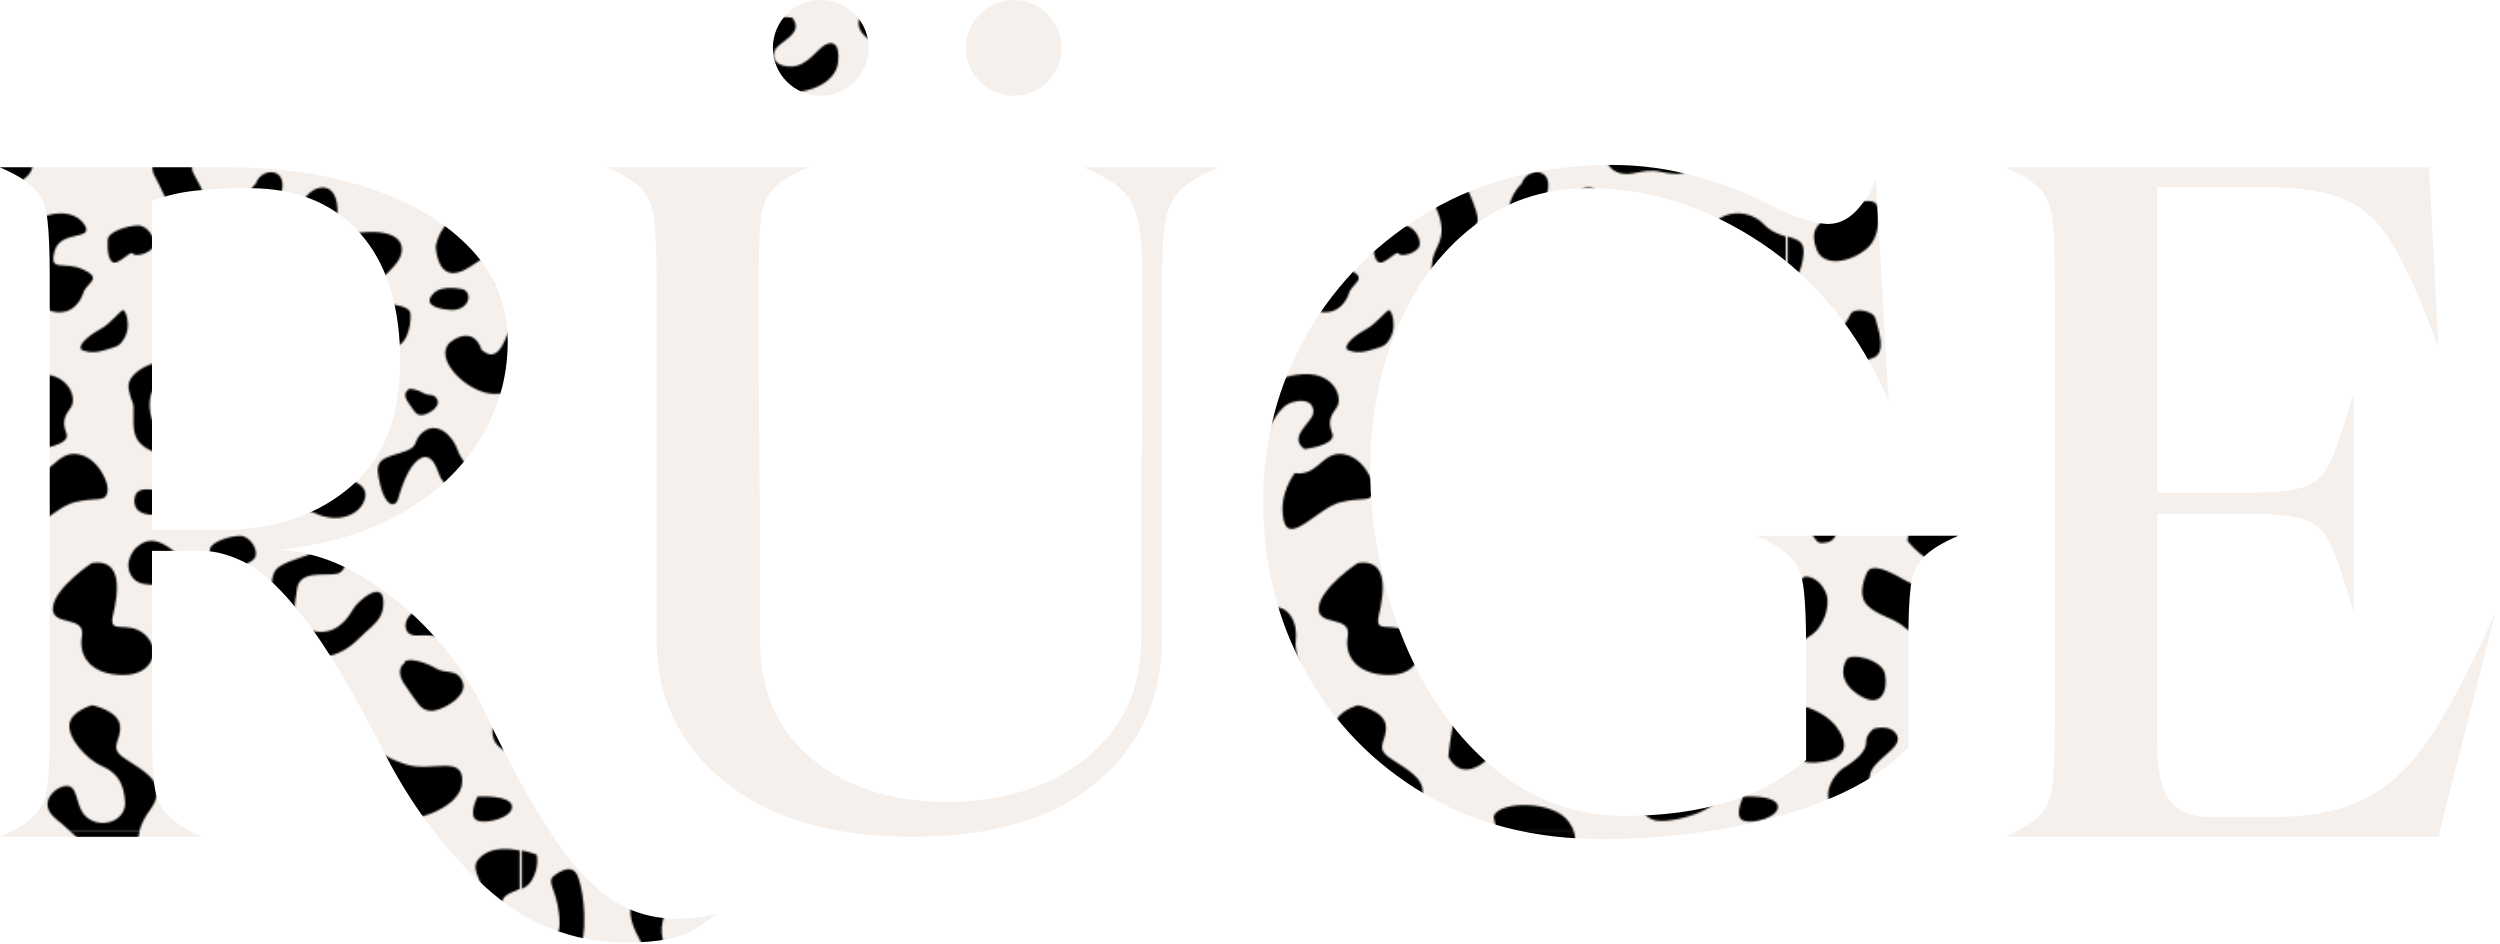 <?xml version="1.0" encoding="UTF-8" standalone="no"?>
<!-- Created with Inkscape (http://www.inkscape.org/) -->

<svg
   width="388.407mm"
   height="146.699mm"
   viewBox="0 0 388.407 146.699"
   version="1.1"
   id="svg1"
   xml:space="preserve"
   inkscape:version="1.3.2 (091e20e, 2023-11-25, custom)"
   sodipodi:docname="logo_bw.svg"
   xmlns:inkscape="http://www.inkscape.org/namespaces/inkscape"
   xmlns:sodipodi="http://sodipodi.sourceforge.net/DTD/sodipodi-0.dtd"
   xmlns:xlink="http://www.w3.org/1999/xlink"
   xmlns="http://www.w3.org/2000/svg"
   xmlns:svg="http://www.w3.org/2000/svg"><sodipodi:namedview
     id="namedview1"
     pagecolor="#ffffff"
     bordercolor="#000000"
     borderopacity="0.25"
     inkscape:showpageshadow="2"
     inkscape:pageopacity="0.0"
     inkscape:pagecheckerboard="0"
     inkscape:deskcolor="#d1d1d1"
     inkscape:document-units="mm"
     inkscape:zoom="0.72782688"
     inkscape:cx="794.14489"
     inkscape:cy="215.02366"
     inkscape:window-width="1920"
     inkscape:window-height="1094"
     inkscape:window-x="-11"
     inkscape:window-y="-11"
     inkscape:window-maximized="1"
     inkscape:current-layer="layer1" /><defs
     id="defs1"><pattern
       inkscape:collect="always"
       xlink:href="#pattern1"
       preserveAspectRatio="xMidYMid"
       id="pattern2"
       patternTransform="translate(305.103,-2.708)"
       x="0"
       y="0" /><clipPath
       id="17e723c63c"><path
         d="m 506.918,5.613 h 53.133 V 58.75 h -53.133 z m 0,0"
         id="path1" /></clipPath><clipPath
       id="3121b40be9"><path
         d="m 533.484,5.613 c -14.672,0 -26.566,11.895 -26.566,26.566 0,14.676 11.895,26.57 26.566,26.57 14.672,0 26.566,-11.895 26.566,-26.57 0,-14.672 -11.895,-26.566 -26.566,-26.566 z m 0,0"
         id="path2" /></clipPath><clipPath
       id="1805b582c5"><path
         d="m 614,5.613 h 53.137 V 58.75 H 614 Z m 0,0"
         id="path3" /></clipPath><clipPath
       id="c0a6f351fe"><path
         d="M 640.57,5.613 C 625.898,5.613 614,17.508 614,32.18 614,46.855 625.898,58.75 640.57,58.75 c 14.672,0 26.566,-11.895 26.566,-26.57 0,-14.672 -11.895,-26.566 -26.566,-26.566 z m 0,0"
         id="path4" /></clipPath><pattern
       patternUnits="userSpaceOnUse"
       width="651.1"
       height="650.914"
       patternTransform="translate(305.103,-2.708)"
       preserveAspectRatio="xMidYMid"
       id="pattern1"
       style="fill:#ff1eff"
       inkscape:label="pattern1"><g
         id="g1"
         transform="translate(-650.6,-124.9)"
         style="fill-opacity:1"><g
           id="Layer_1_1_"
           style="fill:#000000;fill-opacity:1">
</g><g
           id="g135"
           style="fill:#000000;fill-opacity:1">
	<path
   class="st0"
   d="m 1016.8,200.6 c 0,0 0,12.4 -6.2,13.9 -6.2,1.5 -20.9,-2.3 -22.4,8.5 -1.5,10.8 -3.9,20.1 8.5,23.2 12.4,3.1 19.3,-6.2 22.4,-11.6 3.1,-5.4 16.2,-16.2 17,-5.4 0.8,10.8 -6.2,13.9 -13.1,20.9 -7,7 -15.4,11.6 -23.9,10 -8.5,-1.5 -22.4,-0.8 -23.9,-19.3 -1.5,-18.5 -2.3,-26.3 3.1,-30.1 5.4,-3.8 17,-6.2 24.7,-10 7.7,-3.8 13.8,-0.1 13.8,-0.1 z"
   id="path1-9"
   style="fill:#000000;fill-opacity:1" />
	<path
   class="st0"
   d="m 1206.5,618.7 c 0,0 0,12.4 -6.2,13.9 -6.2,1.5 -20.9,-2.3 -22.4,8.5 -1.5,10.8 -3.9,20.1 8.5,23.2 12.4,3.1 19.3,-6.2 22.4,-11.6 3.1,-5.4 16.2,-16.2 17,-5.4 0.8,10.8 -6.2,13.9 -13.1,20.9 -6.9,7 -15.4,11.6 -23.9,10 -8.5,-1.5 -22.4,-0.8 -23.9,-19.3 -1.5,-18.5 -2.3,-26.3 3.1,-30.1 5.4,-3.9 17,-6.2 24.7,-10 7.7,-3.8 13.8,-0.1 13.8,-0.1 z"
   id="path2-9"
   style="fill:#000000;fill-opacity:1" />
	<path
   class="st0"
   d="m 1055.4,264.7 c 0,0 1.5,7 -7,14.7 -8.5,7.7 -9.2,12.4 -12.3,19.3 -3.1,7 -10.9,11.6 -8.6,20.1 2.3,8.5 16.2,12.4 23.2,9.3 7,-3.1 13.1,-10.8 13.1,-20.9 0,-10 -1.5,-11.6 -1.5,-20.9 0,-9.3 7.7,-4.6 8.5,6.2 0.8,10.8 7,14.7 7,21.6 0,7 -8.5,14.7 -16.2,17.8 -7.7,3.1 -18.5,10.8 -27.8,10.8 -9.3,0 -25.5,-7.7 -24.7,-19.3 0.8,-11.6 5.4,-10.8 7,-22.4 1.5,-11.6 2.3,-10 13.9,-18.5 11.6,-8.5 9.3,-21 20.1,-22.1 10.7,-1.1 5.3,4.3 5.3,4.3 z"
   id="path3-4"
   style="fill:#000000;fill-opacity:1" />
	<path
   class="st0"
   d="m 919.2,580 c 0,0 6.2,-3.6 16.1,2.2 9.9,5.8 14.5,5 22.1,5.9 7.6,0.9 14.3,6.9 21.7,2.1 7.4,-4.8 6.9,-19.2 1.9,-24.9 -5,-5.7 -14.3,-9.3 -23.8,-6.3 -9.5,3 -10.6,5 -19.4,7.7 -8.8,2.7 -6.7,-6 3.3,-10 10.1,-4 11.9,-11 18.5,-13.1 6.6,-2.1 16.6,3.7 21.8,10.1 5.2,6.4 15.9,14.4 18.7,23.3 2.8,8.9 0.3,26.6 -11,29.4 -11.3,2.7 -11.9,-1.9 -23.5,0.1 -11.6,2 -10.3,0.8 -21.9,-7.7 -11.6,-8.5 -22.8,-2.5 -27.1,-12.5 -4.2,-9.8 2.6,-6.3 2.6,-6.3 z"
   id="path4-5"
   style="fill:#000000;fill-opacity:1" />
	<path
   class="st0"
   d="m 940.3,269.3 c 0,0 3.1,5.4 13.1,7 10,1.5 10.8,-4.6 11.6,5.4 0.8,10 -7,23.2 2.3,25.5 9.3,2.3 21.6,-14.7 15.4,-23.2 -6.2,-8.5 -12.4,-7.7 -17,-14.7 -4.5,-6.9 -23,-12.3 -25.4,0 z"
   id="path5-3"
   style="fill:#000000;fill-opacity:1" />
	<path
   class="st0"
   d="m 929.5,306.4 c 0,0 3.1,21.6 8.5,24.7 5.4,3.1 35.5,-0.8 32.4,-13.9 -3.1,-13.1 -18.5,-17 -27,-17 -8.5,0 -13.9,6.2 -13.9,6.2 z"
   id="path6-0"
   style="fill:#000000;fill-opacity:1" />
	<path
   class="st0"
   d="m 972,348.1 c 0,0 -12.4,13.9 -6.2,23.2 6.2,9.3 32.9,14.7 39.2,7 6.3,-7.7 12.5,-13.1 6.3,-19.3 -6.1,-6.2 -38.5,-16.3 -39.3,-10.9 z"
   id="path7"
   style="fill:#000000;fill-opacity:1" />
	<path
   class="st0"
   d="m 922.6,260.4 c 0,0 -5.4,5.9 -2.3,17.5 3.1,11.6 -10,12.4 -15.4,12.4 -5.4,0 -10.8,-3.9 -8.5,-17.8 2.2,-14 24.6,-22.7 26.2,-12.1 z"
   id="path8-7"
   style="fill:#000000;fill-opacity:1" />
	<path
   class="st0"
   d="m 863.1,245.4 c 0,0 -8.5,11.5 -16.2,16.6 -7.7,5.1 -16.2,6.2 -16.2,-8.3 0,-14.5 -6.2,-6.7 -7,-18.3 -0.8,-11.6 8.5,-10.8 13.9,-18.5 5.4,-7.7 10.8,8.5 17,13.9 6.2,5.4 11.6,3.9 11.6,-8.5 0,-12.4 -9.3,-13.9 -17,-20.1 -7.7,-6.2 -22.4,-14.7 -28.6,-10.8 -6.2,3.9 -7.7,30.1 -12.4,40.9 -4.6,10.8 4.6,18.5 4.6,29.7 0,11.2 7,22.1 17.8,19 10.8,-3.1 4.6,-9 20.9,-8 16.2,1 18.5,-0.5 20.1,-15.2 1.6,-14.7 -4.7,-17.1 -8.5,-12.4 z"
   id="path9"
   style="fill:#000000;fill-opacity:1" />
	<path
   class="st0"
   d="m 1234,591.2 c 0,0 3.1,-11.6 7.5,-17.8 4.4,-6.2 10.5,-9.3 14.6,2.4 4.2,11.7 6.6,3.8 10.5,13 3.9,9.2 -3.3,11.1 -5.2,18.8 -1.9,7.7 -10.6,-4 -16.8,-6.8 -6.2,-2.8 -9.9,0 -6.3,10 3.5,10 11,8.8 18.6,11.8 7.6,3 21.1,6 24.7,1.2 3.6,-4.8 -2.8,-26.5 -2.4,-36.6 0.4,-10.1 -8.8,-13.8 -12,-22.9 -3.2,-9.1 -11.7,-16 -18.9,-10.6 -7.3,5.4 -0.9,8.5 -13.4,12 -12.5,3.5 -13.8,5.4 -10.8,17.7 3,12.3 8.4,12.6 9.9,7.8 z"
   id="path10-9"
   style="fill:#000000;fill-opacity:1" />
	<path
   class="st0"
   d="m 984.3,679.4 c 0,0 8.6,-9.3 15.8,-12.9 7.3,-3.7 14.8,-3.8 13.4,8.8 -1.4,12.7 4.8,6.5 4.3,16.7 -0.5,10.2 -8.5,8.6 -14,14.9 -5.5,6.2 -8.6,-8.5 -13.5,-13.9 -4.9,-5.3 -9.8,-4.5 -11,6.3 -1.2,10.8 6.8,13.1 12.9,19.3 6.2,6.2 18.2,15.1 24,12.3 5.8,-2.8 9.7,-25.7 14.8,-34.7 5.1,-9 -2.3,-16.6 -1.2,-26.5 1.1,-9.9 -3.9,-20 -13.7,-18.4 -9.8,1.6 -4.9,7.4 -19.1,5 -14.1,-2.5 -16.3,-1.4 -19.1,11.4 -2.7,12.7 2.6,15.4 6.4,11.7 z"
   id="path11"
   style="fill:#000000;fill-opacity:1" />
	<path
   class="st0"
   d="m 1053.1,368.2 c 0,0 7,5.4 3.1,18.5 -3.9,13.1 10,13.9 20.1,10 10,-3.9 4.6,-9.3 10.8,-21.6 6.2,-12.4 -5.4,-23.2 -20.1,-21.6 -14.7,1.6 -13.9,14.7 -13.9,14.7 z"
   id="path12-4"
   style="fill:#000000;fill-opacity:1" />
	<path
   class="st0"
   d="m 982.8,411.5 c 0,0 1.5,10.8 16.2,8.5 14.7,-2.3 30.1,-2.3 32.4,-13.9 2.3,-11.6 0,-17.8 -6.2,-17.8 -6.2,0 -10.8,8.5 -23.2,13.1 -12.4,4.6 -23,-1.5 -19.2,10.1 z"
   id="path13"
   style="fill:#000000;fill-opacity:1" />
	<path
   class="st0"
   d="m 919.5,386 c 0,0 7,7 17.8,5.4 10.8,-1.5 10.8,-10.8 9.3,-18.5 -1.5,-7.7 -6.2,-13.1 -14.7,-10.8 -8.6,2.3 -17.1,13.8 -12.4,23.9 z"
   id="path14-5"
   style="fill:#000000;fill-opacity:1" />
	<path
   class="st0"
   d="m 1180.9,435.5 c 0,0 4.9,4.9 12.5,3.8 7.6,-1.1 7.6,-7.6 6.5,-13 -1.1,-5.4 -4.3,-9.2 -10.3,-7.6 -6,1.6 -12,9.8 -8.7,16.8 z"
   id="path15"
   style="fill:#000000;fill-opacity:1" />
	<path
   class="st0"
   d="m 881.5,490.9 c 0,0 4.9,4.9 12.5,3.8 7.6,-1.1 7.6,-7.6 6.5,-13 -1.1,-5.4 -4.3,-9.2 -10.3,-7.6 -6,1.6 -12,9.8 -8.7,16.8 z"
   id="path16"
   style="fill:#000000;fill-opacity:1" />
	<path
   class="st0"
   d="m 763.5,672.7 c 0,0 4.9,4.9 12.5,3.8 7.6,-1.1 7.6,-7.6 6.5,-13 -1.1,-5.4 -4.3,-9.2 -10.3,-7.6 -6,1.6 -11.9,9.8 -8.7,16.8 z"
   id="path17"
   style="fill:#000000;fill-opacity:1" />
	<path
   class="st0"
   d="m 1147.2,373.4 c 0,0 4.2,4.2 10.6,3.2 6.4,-1 6.5,-6.5 5.6,-11.1 -0.9,-4.6 -3.7,-7.9 -8.8,-6.5 -5.1,1.4 -10.2,8.4 -7.4,14.4 z"
   id="path18"
   style="fill:#000000;fill-opacity:1" />
	<path
   class="st0"
   d="m 997.4,286.9 c 0,0 4,4 10.3,3.1 6.3,-0.9 6.3,-6.3 5.4,-10.8 -0.9,-4.5 -3.6,-7.6 -8.5,-6.3 -4.9,1.3 -9.9,8.2 -7.2,14 z"
   id="path19"
   style="fill:#000000;fill-opacity:1" />
	<path
   class="st0"
   d="m 903.3,406.1 c -0.2,2.4 3.1,13.9 17.8,18.5 14.7,4.6 17,0.8 30.1,3.9 13.1,3.1 19.3,-11.6 14.7,-20.1 -4.6,-8.5 -23.9,7 -31.7,-0.8 -7.8,-7.8 -29.4,-18.5 -30.9,-1.5 z"
   id="path20"
   style="fill:#000000;fill-opacity:1" />
	<path
   class="st0"
   d="m 915.6,463.2 c 0,0 3.1,9.3 20.9,9.3 17.8,0 20.9,-4.6 28.6,-4.6 7.7,0 3.1,-20.9 -16.2,-22.4 -19.4,-1.6 -36.4,10 -33.3,17.7 z"
   id="path21"
   style="fill:#000000;fill-opacity:1" />
	<path
   class="st0"
   d="m 912.5,489.5 c 0,0 -0.1,0.6 -0.3,1.6 -0.8,5.1 -3.3,21.1 -3.1,30 0.3,10.8 16.5,21.6 26.1,18.5 9.7,-3.1 6.6,-16.2 19.7,-15.4 13.1,0.8 23.1,9.3 27,-7.7 3.9,-17 3.9,-36.3 -8.1,-36.3 -12,0 -2.7,25.3 -12.8,30 -10.1,4.7 -15.4,6.3 -23.2,-10.7 -7.5,-17 -26,-17 -25.3,-10 z"
   id="path22"
   style="fill:#000000;fill-opacity:1" />
	<path
   class="st0"
   d="m 836,305.6 c 0,0 10,9.3 -7.7,22.4 -17.8,13.1 -4.6,12.4 0,17.8 4.6,5.4 8.5,21.6 12.4,27 3.9,5.4 28.6,-4.6 31.7,2.3 3.1,7 -15.4,32.2 -30.9,25 -15.4,-7.2 -14.7,-11.1 -23.2,-19.6 -8.5,-8.5 -6.2,-17.8 -7.7,-27 -1.5,-9.3 -13.9,-9.3 -8.5,-27 5.4,-17.7 31.9,-24.1 33.9,-20.9 z"
   id="path23"
   style="fill:#000000;fill-opacity:1" />
	<path
   class="st0"
   d="m 849.2,310.5 c 0,0 -2.3,7.5 7,14.5 9.3,7 15.4,1.5 15.4,13.1 0,11.6 -6.2,17 2.3,21.6 8.5,4.6 18.2,-9.3 12.6,-25.5 -5.6,-16.2 -11,-8.5 -11.8,-21.6 -0.8,-13.1 -25.5,-12.7 -25.5,-2.1 z"
   id="path24"
   style="fill:#000000;fill-opacity:1" />
	<path
   class="st0"
   d="m 1004.5,448.7 c 0,0 -2.6,12.1 4.5,21.7 7.1,9.6 3.8,4.5 16.6,8.9 12.8,4.5 13.4,8.3 20.4,8.3 7,0 11.5,-5.1 13.4,-10.9 1.9,-5.7 10.9,-7.7 0,-12.8 -10.9,-5.1 -19.2,1.9 -16,-10.2 3.2,-12.1 22.3,-5.7 16.6,-14.7 -5.7,-9 -20.1,-7 -25.7,-2.6 -5.6,4.4 -1.8,5.7 -13.3,8.3 -11.3,2.7 -13.3,-6.3 -16.5,4 z"
   id="path25"
   style="fill:#000000;fill-opacity:1" />
	<path
   class="st0"
   d="m 778,748.8 c 0,0 2.7,8.2 10.3,11.5 7.6,3.3 3.9,1.4 13.1,-0.4 9.3,-1.8 11,0.3 15.2,-2.1 4.2,-2.4 5.2,-7.1 4.3,-11.2 -0.8,-4.1 3.9,-8.4 -4.4,-7.7 -8.3,0.7 -10.9,7.8 -13.2,-0.6 -2.3,-8.4 11.5,-11.2 4.9,-14.6 -6.6,-3.4 -14.6,2.8 -16.4,7.4 -1.8,4.6 0.9,4.1 -5.1,9.6 -6,5.6 -10.3,0.9 -8.7,8.1 z"
   id="path26"
   style="fill:#000000;fill-opacity:1" />
	<path
   class="st0"
   d="m 1098.7,411.5 c 0,0 1.5,2.4 8.5,17.4 7,15 1.5,20.4 -0.8,26.6 -2.3,6.2 -1.5,17 3.1,21.6 4.6,4.6 22.4,12.4 23.2,-2.3 0.8,-14.7 -7.7,-7.7 -6.2,-23.9 1.5,-16.2 7.7,-8.5 1.5,-24.7 -6.2,-16.2 -10,-15.9 -7.7,-21.9 2.3,-6 12.4,-16 18.5,-11.4 6.2,4.6 13.9,11.3 14.7,4.1 0.8,-7.2 -12.4,-18.8 -21.6,-16.5 -9.3,2.4 -40.2,16.9 -33.2,31 z"
   id="path27"
   style="fill:#000000;fill-opacity:1" />
	<path
   class="st0"
   d="m 1155.1,416.1 c 0,0 -10,9.3 -6.2,20.1 3.8,10.8 15.4,1.5 20.1,-13.9 4.7,-15.4 -10.8,-15.5 -13.9,-6.2 z"
   id="path28"
   style="fill:#000000;fill-opacity:1" />
	<path
   class="st0"
   d="m 848.8,703.5 c 0,0 -10,9.3 -6.2,20.1 3.9,10.8 15.4,1.5 20.1,-13.9 4.6,-15.5 -10.9,-15.5 -13.9,-6.2 z"
   id="path29"
   style="fill:#000000;fill-opacity:1" />
	<path
   class="st0"
   d="m 1150.4,460.2 c 0,0 -14.7,22.4 -13.1,28.5 1.5,6.2 26.3,9.3 28.6,-3.1 2.3,-12.4 -7,-29.2 -15.5,-25.4 z"
   id="path30"
   style="fill:#000000;fill-opacity:1" />
	<path
   class="st0"
   d="m 1127.3,280.2 c 0,0 10,3.9 5.4,11.6 -4.6,7.7 -9.5,0.8 -7.1,13.1 2.4,12.4 -3.8,17.2 -3.8,23.7 0,6.5 4.8,13.4 12,11.9 7.2,-1.5 12.7,1.5 12.7,-14.7 0,-16.2 0.8,-28.8 -0.8,-41 -1.5,-12.3 -7.7,-17.7 -1.5,-20 6.2,-2.3 20.9,6.2 19.3,17.8 -1.5,11.6 -9.3,13.9 -7.7,30.9 1.5,17 5.4,14.7 4.6,21.6 -0.8,7 -34.8,28.6 -41.7,23.9 -7,-4.6 -12.4,-16.2 -10.8,-33.2 1.5,-17 3.1,-4.6 1.5,-23.2 -1.4,-18.6 17.9,-22.4 17.9,-22.4 z"
   id="path31"
   style="fill:#000000;fill-opacity:1" />
	<path
   class="st0"
   d="m 815.7,624.7 c 0,0 -9.2,-5.5 -3.3,-12.3 5.9,-6.8 9.5,0.9 9.2,-11.7 -0.3,-12.6 6.7,-16.3 7.8,-22.7 1.1,-6.4 -2.4,-14 -9.8,-13.8 -7.4,0.3 -12.2,-3.7 -15,12.3 -2.8,16 -5.7,28.2 -6.3,40.6 -0.6,12.3 4.6,18.7 -1.9,19.9 -6.5,1.2 -19.5,-9.7 -16,-20.8 3.5,-11.1 11.5,-12.1 12.9,-29.1 1.4,-17 -2.8,-15.4 -0.8,-22.1 2,-6.7 39.2,-22.2 45.2,-16.4 6,5.8 9.4,18.1 4.9,34.6 -4.5,16.5 -3.8,4 -5.5,22.6 -1.7,18.6 -21.4,18.9 -21.4,18.9 z"
   id="path32"
   style="fill:#000000;fill-opacity:1" />
	<path
   class="st0"
   d="m 1178,357.5 c 0,0 -3.1,14.4 4.1,18.6 7.2,4.2 13.4,-0.9 15.4,8.3 2,9.2 2.1,21.9 10.3,25.3 8.2,3.5 13.4,-2.5 24.7,0 11.3,2.5 19.6,1.4 19.6,-11.5 0,-12.9 -4.1,-19.2 -8.2,-34.1 -4.1,-14.8 -19.6,-5.8 -19.6,0 0,5.8 11.3,8 12.4,17.7 1.1,9.7 -8.2,17.9 -16.5,13.8 -8.2,-4.1 -13.4,-9.4 -13.4,-19.7 0,-10.2 -7.2,-24.4 -14.4,-26.1 -7.2,-1.4 -14.4,7.7 -14.4,7.7 z"
   id="path33"
   style="fill:#000000;fill-opacity:1" />
	<path
   class="st0"
   d="m 1185.7,293.8 c 0,0 -3.6,3.6 2.6,8 6.2,4.4 4.1,9 3.6,13.2 -0.5,4.1 6.2,14.4 12.9,14.4 6.7,0 12.4,-1 18.5,1 6.2,2.1 23.2,-4.1 25.2,-11.3 2.1,-7.2 1,-8.8 5.1,-15.4 4.1,-6.7 -3.1,-13.3 -6.2,-22.1 -3.1,-8.8 -0.5,-16.5 -8.8,-14.4 -8.2,2.1 -14.4,9.8 -11.3,16.5 3.1,6.7 13.9,12.4 14.9,19.1 1,6.7 -11.6,19.1 -22.6,17 -11,-2.1 -15,-5.2 -15,-12.1 0,-6.9 1.5,-7.9 5.7,-17.7 4.2,-9.8 1.5,-11.8 -5.1,-11.8 -6.6,0 -19.5,15.6 -19.5,15.6 z"
   id="path34"
   style="fill:#000000;fill-opacity:1" />
	<path
   class="st0"
   d="m 1183.7,249.5 c 0,0 -3.6,4.1 1.5,9.3 5.1,5.1 13.4,8.2 16,4.1 2.6,-4.1 7.2,-5.3 14.9,-5.7 7.7,-0.4 17,-8.2 23.7,-17.9 6.7,-9.8 9.8,-10.3 7.2,-20.1 -2.6,-9.8 -18.5,-14.9 -21.6,-12.9 -3.1,2.1 10.3,19.1 6.7,27.3 -3.6,8.2 -10.8,14.9 -15.4,14.9 -4.6,0 -20.6,-7.2 -25.2,-6.2 -4.7,1 -7.8,7.2 -7.8,7.2 z"
   id="path35"
   style="fill:#000000;fill-opacity:1" />
	<path
   class="st0"
   d="m 1163.7,222.7 c 0,0 -2.2,18 4.5,20.6 6.7,2.6 13.4,-0.5 14.9,-10.3 1.6,-9.8 -12.6,-19 -19.4,-10.3 z"
   id="path36"
   style="fill:#000000;fill-opacity:1" />
	<path
   class="st0"
   d="m 1187.3,208.3 c 0,0 2.1,5.7 6.2,4.6 4.1,-1 -1,-8.8 10.3,-8.8 11.3,0 16.2,-1 16.1,-8.2 -0.1,-7.2 -18.6,-11.8 -23.8,-8.8 -5.1,3.1 -7.2,11.8 -8.8,14.4 -1.6,2.7 0,6.8 0,6.8 z"
   id="path37"
   style="fill:#000000;fill-opacity:1" />
	<path
   class="st0"
   d="m 1081.7,238.7 c 0,0 -9.3,6.2 -3.9,14.4 5.4,8.2 10,0.5 12.6,10.3 2.6,9.8 1.6,14.4 7.2,14.9 5.6,0.5 10.8,-14.9 17.5,-14.9 6.7,0 22.5,-1.5 20.5,-11.8 -2,-10.3 -7.6,-30.4 -13.3,-24.7 -5.7,5.7 -2.6,25.7 -8.2,28.8 -5.7,3.1 -20.1,5.2 -20.1,-3.6 0.1,-8.8 0.1,-15.5 -12.3,-13.4 z"
   id="path38"
   style="fill:#000000;fill-opacity:1" />
	<path
   class="st0"
   d="m 1084.3,187.2 c 0,0 -9.3,9.8 -1.5,14.9 7.7,5.1 11.3,-2.1 13.9,8.8 2.6,10.8 3.6,11.8 10.3,12.9 6.7,1 3.6,-9.3 0.8,-14.9 -2.8,-5.6 -5.9,-4.6 -5.9,-13.4 -0.1,-8.8 -14.5,-12.6 -17.6,-8.3 z"
   id="path39"
   style="fill:#000000;fill-opacity:1" />
	<path
   class="st0"
   d="m 1067.3,177.4 c 0,0 3.6,7.2 -1,12.9 -4.6,5.7 -16.5,4.8 -14.4,15.5 2.1,10.7 9.3,7.1 14.4,10.7 5.1,3.6 10.3,7.2 6.7,12.9 -3.6,5.7 -17,13.4 -18,3.6 -1,-9.8 3.1,-10.8 -5.1,-16 -8.2,-5.2 -13.8,-2.1 -13.6,-12.9 0.2,-10.8 7.9,-6.2 7.9,-16.5 -0.1,-10.2 21.8,-15.8 23.1,-10.2 z"
   id="path40"
   style="fill:#000000;fill-opacity:1" />
	<path
   class="st0"
   d="m 846,679.5 c 0,0 6.1,-9.3 -2.1,-14.8 -8.2,-5.5 -9.4,3.5 -15.7,-4.5 -6.2,-8 -7.1,-12.6 -12.5,-10.9 -5.4,1.7 -4.1,18 -10.2,20.6 -6.2,2.6 -20.1,10.3 -14.2,19 5.9,8.7 19,24.9 22,17.5 3,-7.4 -7.8,-24.7 -3.8,-29.8 4,-5.1 16.4,-12.7 19.9,-4.6 3.5,8.1 6.1,14.3 16.6,7.5 z"
   id="path41"
   style="fill:#000000;fill-opacity:1" />
	<path
   class="st0"
   d="m 877.4,771.2 c 0,0 4.7,-12.6 -4.5,-14.3 -9.1,-1.7 -9.6,6.3 -16.2,-2.6 -6.6,-8.9 -8,-9.5 -14.5,-7.8 -6.6,1.7 0.3,9.9 5.2,14 4.9,4.1 7.3,1.9 10.7,10 3.4,8 18.2,5.9 19.3,0.7 z"
   id="path42"
   style="fill:#000000;fill-opacity:1" />
	<path
   class="st0"
   d="m 896.9,763.2 c 0,0 -6.1,-5.2 -4.1,-12.2 2,-7 13.3,-10.9 7.1,-20 -6.1,-9.1 -11.3,-2.9 -17.5,-4.2 -6.2,-1.3 -12.3,-2.6 -11.2,-9.2 1.1,-6.6 10.4,-19 15.2,-10.4 4.8,8.6 1.4,11.2 11,12.7 9.6,1.5 13.5,-3.5 17.6,6.5 4.1,10 -4.9,8.8 -0.8,18.3 4,9.4 -13.8,23.2 -17.3,18.5 z"
   id="path43"
   style="fill:#000000;fill-opacity:1" />
	<path
   class="st0"
   d="m 908.1,184.6 c 0,0 -1.5,6.7 5.7,7.2 7.2,0.5 15.4,-4 20.6,-1.5 5.1,2.5 9.3,14.9 8.2,19.5 -1.1,4.6 0,14.4 -16,14.4 -16,0 -20.9,-4.1 -18.7,-13.4 2.2,-9.3 -10.2,-11.1 -12.3,-11.2 -2,-0.1 -10.3,7.4 -7.2,13.4 3.1,6 10.3,7.1 9.8,13.8 -0.5,6.7 -2.1,12.4 6.7,12.9 8.8,0.5 17.5,-6.7 25.7,-5.7 8.2,1 13.4,3 17,-2.3 3.6,-5.4 0,-21.9 3.1,-30.6 3.1,-8.8 0,-18.5 -11.8,-21.9 -11.7,-3.3 -31.3,-0.2 -30.8,5.4 z"
   id="path44"
   style="fill:#000000;fill-opacity:1" />
	<path
   class="st0"
   d="m 960.2,160.9 c 0,0 1,6.2 3.1,15.4 2.1,9.2 4.1,13.4 11.8,11.3 7.7,-2.1 23.2,-6.7 20.1,-12.4 -3.1,-5.7 -13.4,-2.1 -18,-9.3 -4.7,-7 -16.5,-10.1 -17,-5 z"
   id="path45"
   style="fill:#000000;fill-opacity:1" />
	<path
   class="st0"
   d="m 957.1,149.6 c 0,0 3.6,6.7 10.3,2.6 6.7,-4.1 10.3,-9.8 17,-10.3 6.7,-0.5 17.9,0 22.9,6.7 5,6.7 6,14.4 3.4,19.1 -2.6,4.6 -4.1,6.2 -2.6,10.8 1.5,4.6 19.6,-7.2 15.4,-16 -4.1,-8.8 -3.6,-3.6 -5.7,-12.4 -2.1,-8.8 -3.7,-15.4 -20.1,-15.4 -16.4,0 -28.3,3.1 -34.5,4.1 -6.1,1 -9.2,4.6 -6.1,10.8 z"
   id="path46"
   style="fill:#000000;fill-opacity:1" />
	<path
   class="st0"
   d="m 1152.3,549 c 0,0 0.6,-6.9 0.9,-17.5 0.3,-10.5 -0.8,-15.5 -9.7,-15.4 -8.9,0.1 -26.8,0.9 -25,7.9 1.8,7 13.9,5.9 16.9,14.9 3,9 14.9,15.5 16.9,10.1 z"
   id="path47"
   style="fill:#000000;fill-opacity:1" />
	<path
   class="st0"
   d="m 1152.6,562 c 0,0 -2,-8.2 -10.4,-5.6 -8.4,2.6 -13.7,7.8 -21.1,6.5 -7.4,-1.3 -19.3,-4.9 -22.8,-13.4 -3.5,-8.6 -2.6,-17.2 1.5,-21.5 4,-4.3 6.1,-5.5 5.7,-11 -0.4,-5.4 -23,2.5 -21,13 2.1,10.5 2.9,4.9 2.7,14.9 -0.2,10 -0.2,17.6 17.5,22.1 17.7,4.5 31.3,4.4 38.3,4.9 6.9,0.6 11.2,-2.4 9.6,-9.9 z"
   id="path48"
   style="fill:#000000;fill-opacity:1" />
	<path
   class="st0"
   d="m 1129.1,161.4 c 0,0 -11.3,0 -7.2,10.8 4.1,10.8 15.4,10.8 18,20.1 2.6,9.3 4.1,14.9 12.4,15.4 8.2,0.5 16.2,-6.2 14,-11.8 -2.2,-5.7 -14.2,-4.1 -18.2,-8.8 -4,-4.6 -9.7,-13.4 -9.7,-20.1 0,-6.7 6.7,-10.8 16,-10 9.3,0.8 15.4,9.5 14.9,13.6 -0.5,4.1 -3.4,9.8 0.6,13.9 4,4.1 17.4,-4.1 14.8,-11.8 -2.6,-7.7 -11.8,-11.3 -17,-18.5 -5.1,-7.2 -16,-11.3 -24.7,-8.8 -8.8,2.7 -5.7,14 -13.9,16 z"
   id="path49"
   style="fill:#000000;fill-opacity:1" />
	<path
   class="st0"
   d="m 908.8,667.2 c 0,0 -11.3,0 -7.2,10.8 4.1,10.8 15.4,10.8 18,20.1 2.6,9.3 4.1,14.9 12.4,15.4 8.2,0.5 16.2,-6.2 14,-11.8 -2.2,-5.7 -14.2,-4.1 -18.2,-8.8 -4,-4.6 -9.7,-13.4 -9.7,-20.1 0,-6.7 6.7,-10.8 16,-10 9.3,0.8 15.4,9.5 14.9,13.6 -0.5,4.1 -3.4,9.8 0.6,13.9 4,4.1 17.4,-4.1 14.8,-11.8 -2.6,-7.7 -11.8,-11.3 -17,-18.5 -5.1,-7.2 -16,-11.3 -24.7,-8.8 -8.8,2.6 -5.7,14 -13.9,16 z"
   id="path50"
   style="fill:#000000;fill-opacity:1" />
	<path
   class="st0"
   d="m 1058.4,508.4 c 0,0 4.7,2.7 12.4,0.3 7.7,-2.4 8.8,-2 11.8,-7.7 3.1,-5.8 0.4,-14.6 -1.1,-14.6 -1.5,0 -7,7.4 -12.2,10.2 -5.2,2.8 -13.7,8.8 -10.9,11.8 z"
   id="path51"
   style="fill:#000000;fill-opacity:1" />
	<path
   class="st0"
   d="m 1229.1,176.8 c 0,0 6.6,8.6 13.8,7.6 7.2,-0.9 4.6,-2.5 9.8,-6.6 5.1,-4.1 11.1,-4.6 9.1,-8.8 -2,-4.2 -16.9,-0.5 -20.5,2.1 -3.5,2.6 -12.6,1.5 -12.2,5.7 z"
   id="path52"
   style="fill:#000000;fill-opacity:1" />
	<path
   class="st0"
   d="m 1201.7,148.4 c 0,0 3.6,10.3 5.7,16.5 2.1,6.2 20.5,3.1 21.3,-0.5 0.8,-3.6 5.7,-2.6 5.1,-9.3 -0.6,-6.7 -8.4,-12.4 -16.6,-10.8 -8.3,1.6 -15.5,1 -15.5,4.1 z"
   id="path53"
   style="fill:#000000;fill-opacity:1" />
	<path
   class="st0"
   d="m 908.3,618.5 c 0,0 3.6,10.3 5.7,16.5 2.1,6.2 20.5,3.1 21.3,-0.5 0.8,-3.6 5.7,-2.6 5.1,-9.3 -0.6,-6.7 -8.4,-12.4 -16.6,-10.8 -8.3,1.5 -15.5,1 -15.5,4.1 z"
   id="path54"
   style="fill:#000000;fill-opacity:1" />
	<path
   class="st0"
   d="m 1232.1,140.2 c 0,0 5.1,15.6 10.8,16.1 5.7,0.4 7.2,-6.8 13.9,-6.8 6.7,0 6.7,-9.3 0,-9.3 -6.7,0 -24.2,-3.6 -24.7,0 z"
   id="path55"
   style="fill:#000000;fill-opacity:1" />
	<path
   class="st0"
   d="m 774.2,440.7 c 0,0 -5.7,11.2 0,13.3 5.7,2.1 20.1,-2.1 19.1,-8.2 -1,-6.1 -19.1,-5.1 -19.1,-5.1 z"
   id="path56"
   style="fill:#000000;fill-opacity:1" />
	<path
   class="st0"
   d="m 1164.4,698 c 0,0 -5.7,11.2 0,13.3 5.7,2.1 20.1,-2.1 19.1,-8.2 -1.1,-6.2 -19.1,-5.1 -19.1,-5.1 z"
   id="path57"
   style="fill:#000000;fill-opacity:1" />
	<path
   class="st0"
   d="m 969.6,622.6 c 0,0 -5.7,11.2 0,13.3 5.7,2.1 20.1,-2.1 19.1,-8.2 -1,-6.1 -19.1,-5.1 -19.1,-5.1 z"
   id="path58"
   style="fill:#000000;fill-opacity:1" />
	<path
   class="st0"
   d="m 1278.1,756.3 c 0,0 -5.7,11.2 0,13.3 5.7,2.1 20.1,-2.1 19.1,-8.2 -1.1,-6.2 -19.1,-5.1 -19.1,-5.1 z"
   id="path59"
   style="fill:#000000;fill-opacity:1" />
	<path
   class="st0"
   d="m 698,359.6 c 0,0 -2.6,8.9 4.6,11.5 7.2,2.6 23.7,-2.6 23.7,-9.6 0,-7 4.6,-3.3 12.9,-5.4 8.2,-2.1 12.4,-5.7 16.5,0 4.1,5.7 10.8,7.7 11.3,13.9 0.5,6.2 7.7,6.8 8.8,10.4 1,3.5 -4.6,14.4 -5.7,20.5 -1.1,6.1 1.5,12.9 7.7,14.9 6.2,2 23.7,-19.5 18,-31.4 -5.7,-11.9 -11.8,-3.1 -16,-19.1 -4.1,-16 -13.9,-11.3 -18,-22.7 -4.1,-11.3 -25.2,-11.3 -31.9,-9.8 -6.7,1.5 -14.4,4.6 -21.6,8.8 -7.2,4.2 -10.3,18 -10.3,18 z"
   id="path60"
   style="fill:#000000;fill-opacity:1" />
	<path
   class="st0"
   d="m 718.6,399.4 c 0,0 0,10.3 5.1,19.6 5.1,9.3 3.6,9.3 8.8,11.3 5.1,2.1 25.7,-1.5 23.7,-7.7 -2.1,-6.2 -7.6,-6.2 -8.9,-17.5 -1.4,-11.3 -1.4,-16.5 -8.1,-16.7 -6.7,-0.4 -21,5.9 -20.6,11 z"
   id="path61"
   style="fill:#000000;fill-opacity:1" />
	<path
   class="st0"
   d="m 658.9,249 c 0,0 2.1,17 11.3,21.1 9.3,4.1 11.8,-2.6 7.7,-16.5 -4.1,-13.9 -18,-13.4 -19,-4.6 z"
   id="path62"
   style="fill:#000000;fill-opacity:1" />
	<path
   class="st0"
   d="m 1270.4,474.9 c 0,0 -11.7,-2.9 -16.7,2.1 -5,5.1 -1.3,8.4 8.9,9.2 10.1,0.9 13.3,-8.4 7.8,-11.3 z"
   id="path63"
   style="fill:#000000;fill-opacity:1" />
	<path
   class="st0"
   d="m 689,235.9 c 0,0 1.8,6.9 6.9,13.1 5.1,6.2 6.2,13.1 6.2,15.3 0,2.2 12.4,-11.7 11.8,-23 -0.6,-11.3 -7.7,-17 -13.4,-17 -5.7,0 -12.7,3.7 -11.5,11.6 z"
   id="path64"
   style="fill:#000000;fill-opacity:1" />
	<path
   class="st0"
   d="m 738.2,266 c 0,0 1,9.1 10.3,5.3 9.3,-3.8 10.3,-3.8 19.6,-3.8 9.3,0 14.9,-11.8 14.4,-18.5 -0.5,-6.7 -6.2,-6.7 -19.6,-3.6 -13.4,3.1 -25.7,10.8 -24.7,20.6 z"
   id="path65"
   style="fill:#000000;fill-opacity:1" />
	<path
   class="st0"
   d="m 746.4,291.7 c 0,0 -5.1,6.2 6.2,13.9 11.3,7.7 13.9,11.3 20.6,9.8 6.7,-1.5 20.6,-17.5 13.9,-25.2 -6.7,-7.7 -12.3,-1 -20,-2.6 -7.7,-1.6 -21.7,-0.5 -20.7,4.1 z"
   id="path66"
   style="fill:#000000;fill-opacity:1" />
	<path
   class="st0"
   d="m 1238.3,659.8 c 0,0 -1.8,7.4 6.6,7.1 8.4,-0.3 9.2,0 16.5,2.6 7.3,2.7 15.1,-5 16.6,-10.4 1.5,-5.4 -2.9,-7 -14.3,-8.4 -11.5,-1.4 -23.4,1.1 -25.4,9.1 z"
   id="path67"
   style="fill:#000000;fill-opacity:1" />
	<path
   class="st0"
   d="m 1237.4,682.4 c 0,0 -5.8,3.4 0.9,12.7 6.7,9.3 7.7,12.9 13.4,13.6 5.7,0.7 21.2,-7.8 18.2,-15.8 -3,-8 -9.3,-4.3 -15,-7.8 -5.7,-3.5 -17,-6.7 -17.5,-2.7 z"
   id="path68"
   style="fill:#000000;fill-opacity:1" />
	<path
   class="st0"
   d="m 1239.2,531 c 0,0 -3,1.7 0.4,6.6 3.5,4.8 4,6.7 6.9,7 3,0.4 11,-4.1 9.4,-8.2 -1.6,-4.1 -4.8,-2.2 -7.8,-4 -2.8,-1.8 -8.6,-3.4 -8.9,-1.4 z"
   id="path69"
   style="fill:#000000;fill-opacity:1" />
	<path
   class="st0"
   d="m 909.8,332.8 c 0,0 -3.4,0.7 -1.6,6.4 1.8,5.6 1.7,7.6 4.4,8.8 2.7,1.2 11.7,-0.5 11.5,-4.9 -0.2,-4.4 -3.9,-3.6 -6.2,-6.2 -2.2,-2.7 -7.2,-6 -8.1,-4.1 z"
   id="path70"
   style="fill:#000000;fill-opacity:1" />
	<path
   class="st0"
   d="m 927.4,759.2 c 0,0 -3,1.7 0.4,6.6 3.4,4.9 4,6.7 6.9,7 3,0.4 11,-4.1 9.4,-8.2 -1.6,-4.1 -4.8,-2.2 -7.8,-4 -2.8,-1.8 -8.6,-3.4 -8.9,-1.4 z"
   id="path71"
   style="fill:#000000;fill-opacity:1" />
	<path
   class="st0"
   d="m 1106.6,137.7 c 0,0 -3,1.7 0.4,6.6 3.5,4.8 4,6.7 6.9,7 3,0.4 11,-4.1 9.4,-8.2 -1.6,-4.1 -4.8,-2.2 -7.8,-4 -2.9,-1.8 -8.7,-3.4 -8.9,-1.4 z"
   id="path72"
   style="fill:#000000;fill-opacity:1" />
	<path
   class="st0"
   d="m 763.8,567.1 c 0,0 -3,1.7 0.4,6.6 3.5,4.8 4,6.7 6.9,7 3,0.4 11,-4.1 9.4,-8.2 -1.6,-4.1 -4.8,-2.2 -7.8,-4 -2.8,-1.8 -8.6,-3.4 -8.9,-1.4 z"
   id="path73"
   style="fill:#000000;fill-opacity:1" />
	<path
   class="st0"
   d="m 682.1,305.1 c 0,0 7.7,11.8 17,13.9 9.3,2.1 20.1,-13.2 20.1,-17.9 0,-4.7 -3.1,-8.8 -7.2,-12.4 -4.1,-3.6 -15.4,-3.6 -19.1,-1.5 -3.6,2 -12.4,11.2 -10.8,17.9 z"
   id="path74"
   style="fill:#000000;fill-opacity:1" />
	<path
   class="st0"
   d="m 746.4,153.2 c 0,0 -22.1,12.3 -17.5,31.4 4.6,19.1 8.8,24.2 13.4,29.9 4.6,5.7 7.7,4.4 6.7,10.9 -1,6.6 -24.2,5.3 -24.7,0 -0.5,-5.3 7.2,1.9 -0.5,-5.3 -7.7,-7.2 -11.8,-5.1 -10.3,-15.4 1.5,-10.3 11.8,-3.6 3.1,-19 -8.7,-15.4 -7.7,-23.7 5.1,-34 12.9,-10.3 24.7,1.5 24.7,1.5 z"
   id="path75"
   style="fill:#000000;fill-opacity:1" />
	<path
   class="st0"
   d="m 766,156.3 c 0,0 -10.3,9.8 -5.1,14.4 5.1,4.6 17,9.3 18,13.9 1,4.6 -12.4,18 -10.8,25.2 1.6,7.2 7.3,6.7 14.5,1.5 7.2,-5.1 13.8,-19.1 6.4,-33 -7.5,-13.8 -17.8,-24.6 -23,-22 z"
   id="path76"
   style="fill:#000000;fill-opacity:1" />
	<path
   class="st0"
   d="m 825.7,420.3 c 0,0 12.9,8.4 10.8,18.2 -2.1,9.8 -10.3,16 -8.8,24.7 1.5,8.8 -8.9,15.4 -17.8,9.3 -8.9,-6.2 -10.5,-17.5 -6.9,-34 3.7,-16.5 22.7,-18.2 22.7,-18.2 z"
   id="path77"
   style="fill:#000000;fill-opacity:1" />
	<path
   class="st0"
   d="m 853.6,430.9 c 0,0 10.3,9.2 7.7,22.6 -2.6,13.4 -7.7,19.6 -5.7,22.1 2.1,2.6 29.9,-8.2 30.4,-23.7 0.5,-15.5 -9.8,-25.7 -17,-27.8 -7.2,-2.1 -16.5,0.6 -15.4,6.8 z"
   id="path78"
   style="fill:#000000;fill-opacity:1" />
	<path
   class="st0"
   d="m 741.8,453.4 c 0,0 8.8,-2.6 13.4,4.1 4.6,6.7 2.6,9.8 11.3,14.9 8.7,5.1 12.4,3.6 12.4,13.4 0,9.8 -16.5,22.1 -20.1,12.9 -3.6,-9.3 -0.5,-13.9 -6.7,-18.5 -6.2,-4.6 -16.5,-7.7 -18.5,-3.3 -2.1,4.4 -0.5,13.6 1.5,15.7 2.1,2.1 8.2,18 3.6,22.1 -4.6,4.1 -25.7,-5.1 -25.2,-18 0.5,-12.9 3.6,-8 -0.5,-20.7 -4.1,-12.7 9.3,-19.4 15.4,-19.4 6.2,-0.1 13.4,-3.2 13.4,-3.2 z"
   id="path79"
   style="fill:#000000;fill-opacity:1" />
	<path
   class="st0"
   d="m 700.5,428.9 c 0,0 3.2,15.8 -6.1,23.5 -9.3,7.7 -24.2,10.3 -27.8,0 -3.6,-10.3 0.5,-13.4 6.2,-17.5 5.7,-4.1 25.6,-14.1 27.7,-6 z"
   id="path80"
   style="fill:#000000;fill-opacity:1" />
	<path
   class="st0"
   d="m 835.5,490.5 c 0,0 -3.1,17.5 6.2,18 9.3,0.5 18,-13.4 28,-10.3 10,3.1 8.5,23.2 1.3,27.3 -7.2,4.1 -23.2,6.7 -25.7,0.5 -2.6,-6.2 -2.6,-11.3 -7.2,-9.3 -4.6,2.1 -19.6,12.4 -23.7,3.6 -4.1,-8.8 -9.8,-23.7 -0.5,-27.8 9.3,-4 20.1,-8.7 21.6,-2 z"
   id="path81"
   style="fill:#000000;fill-opacity:1" />
	<path
   class="st0"
   d="m 673.7,505.5 c 0,0 -4.5,12.7 5.8,13.6 10.4,0.9 9.5,-3.5 18.2,-6.1 8.7,-2.6 2.6,-17.5 1.7,-21.9 -0.9,-4.4 -12.2,-6.6 -14,-2.2 -1.8,4.4 -11.7,16.6 -11.7,16.6 z"
   id="path82"
   style="fill:#000000;fill-opacity:1" />
	<path
   class="st0"
   d="m 666.1,542.5 c 0,0 -1.5,13.9 3.1,18 4.6,4.1 14.4,-9.3 16.5,-6.2 2.1,3.1 14.9,-0.5 16.5,-6.2 1.5,-5.7 -4.6,-16 -12.4,-16 -7.8,0 -22.7,4.8 -23.7,10.4 z"
   id="path83"
   style="fill:#000000;fill-opacity:1" />
	<path
   class="st0"
   d="m 1073,446.7 c 0,0 -1.1,9.8 2.2,12.7 3.3,2.9 10.2,-6.5 11.6,-4.4 1.5,2.2 10.5,-0.4 11.6,-4.4 1.1,-4 -3.3,-11.2 -8.7,-11.2 -5.4,0 -16,3.3 -16.7,7.3 z"
   id="path84"
   style="fill:#000000;fill-opacity:1" />
	<path
   class="st0"
   d="m 1129.6,618.9 c 0,0 -1.1,9.8 2.2,12.7 3.3,2.9 10.2,-6.5 11.6,-4.4 1.4,2.1 10.5,-0.4 11.6,-4.4 1.1,-4 -3.3,-11.2 -8.7,-11.2 -5.4,0 -16,3.3 -16.7,7.3 z"
   id="path85"
   style="fill:#000000;fill-opacity:1" />
	<path
   class="st0"
   d="m 727.4,534.3 c 0,0 6.3,21.1 19.9,21.1 13.6,0 11.5,-7.7 22.3,-5.1 10.8,2.6 19.6,-17.5 19.6,-26.3 0,-8.8 -19.1,-3.1 -23.7,0.5 -4.6,3.6 -2.6,4.6 -13.4,4.1 -10.8,-0.5 -26.3,-8.7 -24.7,5.7 z"
   id="path86"
   style="fill:#000000;fill-opacity:1" />
	<path
   class="st0"
   d="m 694.4,632.7 c 0,0 -5.7,11.3 0.5,17.5 6.2,6.2 13.9,6.2 21.6,12.9 7.7,6.7 22.7,1.5 26.3,-7.2 3.6,-8.8 -18.1,-14.4 -27.9,-20.1 -9.7,-5.7 -18.5,-9.2 -20.5,-3.1 z"
   id="path87"
   style="fill:#000000;fill-opacity:1" />
	<path
   class="st0"
   d="m 683.2,680.6 c 0,0 -6.8,10.3 6.6,19.1 13.4,8.8 16.5,-3.1 14.9,-11.3 -1.5,-8.4 -20,-12.4 -21.5,-7.8 z"
   id="path88"
   style="fill:#000000;fill-opacity:1" />
	<path
   class="st0"
   d="m 865.4,550.3 c 0,0 4.6,12.4 1.5,21.1 -3.1,8.8 -7.7,10.3 -1.5,17.5 6.2,7.2 27.8,-11.3 28.3,-23.2 0.5,-11.8 -16.5,-24.2 -28.3,-15.4 z"
   id="path89"
   style="fill:#000000;fill-opacity:1" />
	<path
   class="st0"
   d="m 869.8,604.8 c 0,0 0.3,13.4 -5.4,23.2 -5.7,9.8 -10.8,27.5 4.6,32.3 15.4,4.8 24.2,-9.1 23.7,-19.4 -0.5,-10.3 -0.5,-28.3 -6.7,-33.5 -6.2,-5.1 -17.1,-8.2 -16.2,-2.6 z"
   id="path90"
   style="fill:#000000;fill-opacity:1" />
	<path
   class="st0"
   d="m 994.5,499.8 c 0,0 -0.3,3 2.5,8.8 2.8,5.9 -3.8,10.2 3.4,12.4 7.2,2.2 11.9,-11.9 17.2,-13.5 5.3,-1.6 0.3,-15.1 -7.2,-17.2 -7.4,-2.2 -16.8,4.5 -15.9,9.5 z"
   id="path91"
   style="fill:#000000;fill-opacity:1" />
	<path
   class="st0"
   d="m 1029.2,576.8 c 0,0 -9.3,11.6 -6.2,26 3.1,14.4 19.1,-6.7 31.4,-9.8 12.4,-3.1 17,0.3 18.3,-5.5 1.3,-5.8 -5.9,-20.2 -17.2,-21.3 -11.3,-1.1 -13.5,12.4 -26.3,10.6 z"
   id="path92"
   style="fill:#000000;fill-opacity:1" />
	<path
   class="st0"
   d="m 1181.1,534.8 c 0,0 -5.1,18.5 9.8,22.7 14.9,4.1 34.5,-6.7 37.6,-15.4 3.1,-8.8 -9.8,-13.9 -22.7,-12.9 -12.9,1 -25.2,2 -24.7,5.6 z"
   id="path93"
   style="fill:#000000;fill-opacity:1" />
	<path
   class="st0"
   d="m 1190.4,493.4 c 0,0 -1.5,10.6 8.8,11.6 10.3,1 22.7,0 30.9,1.5 8.2,1.5 11.3,-10.8 10.8,-18 -0.5,-7.2 -20.6,-3.6 -21.6,-10.8 -1,-7.2 19.6,-16 16.5,-27.3 -3.1,-11.3 -29.9,-7.2 -36,-3.6 -6.2,3.6 4.1,13.9 3.6,23.7 -0.7,9.7 -15.2,14.4 -13,22.9 z"
   id="path94"
   style="fill:#000000;fill-opacity:1" />
	<path
   class="st0"
   d="m 1280.8,310.4 c 0,0 -11.9,1.4 -12,14.3 -0.2,12.9 -5.6,8 -7.9,17.3 -2.3,9.3 3.1,14.9 7,24.2 3.9,9.3 15.4,9.3 18.5,3.1 3.1,-6.2 -5.8,-24.6 -5.6,-34.3 0.2,-9.8 16,-24 0,-24.6 z"
   id="path95"
   style="fill:#000000;fill-opacity:1" />
	<path
   class="st0"
   d="m 744.8,687.7 c 0,0 -10,-2.3 -12.4,10.1 -2.3,12.4 -10.8,17.8 -7,27 3.9,9.3 20.9,10.8 23.9,5.4 3.1,-5.4 5.4,-7 10.8,-18.5 5.4,-11.5 -15.3,-24 -15.3,-24 z"
   id="path96"
   style="fill:#000000;fill-opacity:1" />
	<path
   class="st0"
   d="m 1064.1,626.7 c 0,0 -20.2,13.3 -21.6,24.4 -1.4,11.2 18.1,4.2 16.1,16.1 -2.1,11.9 5.6,21.6 23,21.6 17.4,0 20.9,-15.4 11.2,-23 -9.7,-7.6 -19.8,1.4 -16.9,-10.5 2.8,-11.9 5.6,-31.4 -11.8,-28.6 z"
   id="path97"
   style="fill:#000000;fill-opacity:1" />
	<path
   class="st0"
   d="m 1088.5,618.3 c 0,0 -7.7,7.8 -2.1,16.1 5.6,8.3 21.6,0.6 26.5,9 4.9,8.4 -2.8,12.6 1.4,28.6 4.2,16.1 14.7,20.1 21.6,10.1 7,-10.1 -0.7,-15.2 -0.7,-24.5 0,-9.3 -4.2,-16.1 -18.8,-31.2 -14.7,-15.1 -21.6,-13.7 -27.9,-8.1 z"
   id="path98"
   style="fill:#000000;fill-opacity:1" />
	<path
   class="st0"
   d="m 1171.3,566.2 c 0,0 -22.4,14.5 -15.4,27.6 7,13.1 20.9,0 32.4,5.4 11.6,5.4 23.6,1.5 26.9,-7 3.3,-8.5 -5.2,-11.6 -19.2,-15.5 -13.9,-3.8 -18.3,-15.5 -24.7,-10.5 z"
   id="path99"
   style="fill:#000000;fill-opacity:1" />
	<path
   class="st0"
   d="m 1114.4,734 c 0,0 5,12.7 17.9,4.6 12.8,-8.1 21.8,-32.9 14.8,-36 -7,-3.1 -27.5,4.3 -29.4,10.9 -1.9,6.6 -3.3,20.5 -3.3,20.5 z"
   id="path100"
   style="fill:#000000;fill-opacity:1" />
	<path
   class="st0"
   d="m 1182.4,725.2 c 0,0 -6.2,8.8 0,14 6.2,5.1 32.7,2 34.9,11.3 2.2,9.3 3.8,16.7 11.5,18.9 7.6,2.2 39.2,-4.4 40.7,-20.6 1.5,-16.2 -16.9,-5.9 -30.9,-10.3 -14,-4.4 -18.8,-9.6 -23.3,-17.6 -4.5,-8 -25.2,-5.2 -32.9,4.3 z"
   id="path101"
   style="fill:#000000;fill-opacity:1" />
	<g
   id="g107"
   style="fill:#000000;fill-opacity:1">
		<path
   class="st0"
   d="m 657.9,605.4 c 10.3,6.2 6.2,11.8 14.9,9.8 8.8,-2.1 5.2,-17.5 1.1,-26.8 -3.6,-8.1 -18.2,-9.9 -23.2,-8.2 v 18.3 c 1.7,2.5 4.1,5 7.2,6.9 z"
   id="path102"
   style="fill:#000000;fill-opacity:1" />
		<path
   class="st0"
   d="m 650.7,199.5 v 33.6 c 3.4,-5.1 6.3,-13.3 9.9,-17.1 6.1,-6.2 14.8,-9.3 20.9,-21.6 6.1,-12.3 4,-34.8 0.4,-44.5 -3.5,-9.7 -14.2,0 -14.2,0 -3.1,4.2 3.9,9 3.9,26.4 -0.1,9.9 -11.4,17.4 -20.9,23.2 z"
   id="path103"
   style="fill:#000000;fill-opacity:1" />
		<path
   class="st0"
   d="m 661,355.1 c 14.4,2.1 13.9,-18.5 11.8,-27.8 -2.1,-9.3 -6.7,-11.8 -12.1,-8.8 -3,1.7 -7.1,3.7 -10.1,6.8 v 23.3 c 2,3.1 5.2,5.7 10.4,6.5 z"
   id="path104"
   style="fill:#000000;fill-opacity:1" />
		<path
   class="st0"
   d="m 663,667.2 c 7.2,-4.1 11.3,-16 9.3,-22.7 -2.1,-6.7 -7.4,-10.3 -11.7,-10.3 -3.2,0 -6.6,10.7 -9.9,18.2 v 28.1 c 4.1,-4.8 8.5,-11.2 12.3,-13.3 z"
   id="path105"
   style="fill:#000000;fill-opacity:1" />
		<path
   class="st0"
   d="m 650.7,135.2 v 21.3 c 2.1,-1 4,-2.3 5.4,-4.6 4.6,-7.7 2.8,-14.4 2.8,-14.4 0,0 -3.5,-1.4 -8.2,-2.3 z"
   id="path106"
   style="fill:#000000;fill-opacity:1" />
		<path
   class="st0"
   d="m 662.5,380.3 c -6.4,1.7 -8.6,3.2 -11.8,3.6 v 12.4 c 8.2,-2.1 14.4,-6.2 18,-1 3.6,5.1 15.4,18.3 18.5,14.3 3.1,-4 2.6,-12.3 -4.1,-22.6 -6.7,-10.3 -10.8,-9.3 -20.6,-6.7 z"
   id="path107"
   style="fill:#000000;fill-opacity:1" />
	</g>
	<path
   class="st0"
   d="m 1267,223.9 c 0,0 -15.9,7.1 -9.7,17.2 6.2,10 16.6,-5.4 16,3.1 -0.6,8.5 -25.1,13.9 -17.5,24.7 7.6,10.8 16.9,4.1 14.6,14 -2.3,9.9 11.6,13.8 13.9,-0.5 2.3,-14.3 -11.6,-6.3 -5.4,-24.6 6.2,-18.2 3.2,-35.6 -11.9,-33.9 z"
   id="path108"
   style="fill:#000000;fill-opacity:1" />
	<path
   class="st0"
   d="m 955.7,743.5 c 0,0 -5.4,0 4.8,9.6 10.2,9.6 16.8,7.2 20.4,13.8 3.6,6.6 15.6,10.2 19.8,8.4 4.2,-1.8 15.6,-23.1 9,-29 -6.6,-5.9 -15.6,-11.2 -21.6,-11.2 -6,0 -2.9,6.6 -15,-0.6 -11.9,-7.2 -17.4,9 -17.4,9 z"
   id="path109"
   style="fill:#000000;fill-opacity:1" />
	<path
   class="st0"
   d="m 698.5,718.6 c 0,0 10.1,-2.9 13,4.1 2.9,6.9 -14.3,13.3 -15.2,22 -1,8.7 -7.5,21.4 -17.8,18 -10.4,-3.5 -3.9,-18 3.6,-22.6 7.5,-4.6 12.1,-9.3 12.1,-13.9 -0.1,-4.7 4.3,-7.6 4.3,-7.6 z"
   id="path110"
   style="fill:#000000;fill-opacity:1" />
	<path
   class="st0"
   d="m 1047.4,151.6 c 0,0 -2.5,7.6 6,9.6 8.5,2.1 9.1,-4.1 18.4,1.5 9.2,5.7 12.8,9.3 20.6,3.6 7.7,-5.7 9.3,-7.5 5.7,-12.5 -3.6,-5 -11.5,2.9 -20.4,0 -9,-2.9 -28.3,-11.3 -30.3,-2.2 z"
   id="path111"
   style="fill:#000000;fill-opacity:1" />
	<path
   class="st0"
   d="m 1088,589.9 c 0,0 -2.5,7.6 6,9.6 8.5,2.1 9.1,-4.1 18.4,1.5 9.2,5.7 12.8,9.3 20.6,3.6 7.7,-5.7 9.3,-7.5 5.7,-12.5 -3.6,-5 -11.5,2.9 -20.4,0 -9.1,-2.9 -28.4,-11.3 -30.3,-2.2 z"
   id="path112"
   style="fill:#000000;fill-opacity:1" />
	<path
   class="st0"
   d="m 863.1,143 c 0,0 -18,-2.4 -17.1,4.6 0.9,7 -1.4,9.7 -6.1,13.6 -4.6,3.9 -3.8,18.9 13.6,22.4 17.3,3.5 33.9,-4.2 35.1,-15.8 1.2,-11.6 -3.9,-11.8 -7.7,-9.4 -3.9,2.4 -9.6,11.3 -17.7,11.7 -8.2,0.4 -11.9,-3.9 -9.7,-8.9 2.2,-5 16.9,-9.3 9.6,-18.2 z"
   id="path113"
   style="fill:#000000;fill-opacity:1" />
	<path
   class="st0"
   d="m 1034.6,563.5 c 0,0 18,-2.2 15.4,-8.7 -2.6,-6.6 -1,-9.7 2.5,-14.6 3.5,-4.9 -1.1,-19.3 -18.7,-18.3 -17.7,1 -31.8,12.6 -30,24.1 1.8,11.5 6.7,10.5 9.8,7.2 3.1,-3.3 6.4,-13.3 14.2,-15.7 7.8,-2.4 12.5,0.8 11.6,6.2 -1,5.3 -14.2,13.1 -4.8,19.8 z"
   id="path114"
   style="fill:#000000;fill-opacity:1" />
	<path
   class="st0"
   d="m 717.1,614.4 c 0,0 12.7,15.6 17.3,9.3 4.6,-6.3 8.5,-6.7 15.2,-6.3 6.7,0.4 17.4,-12.4 6,-28.3 -11.4,-15.9 -30.6,-22.4 -40.3,-13.9 -9.7,8.5 -5.8,12.4 -0.9,13.4 5,1 16.3,-1.9 23.1,4 6.8,5.9 6.7,12.1 1,14.5 -5.5,2.3 -20.6,-5.4 -21.4,7.3 z"
   id="path115"
   style="fill:#000000;fill-opacity:1" />
	<path
   class="st0"
   d="m 900.9,142.6 c 0,0 -3.9,5.8 4.2,12 8.1,6.2 24.7,13.5 30.1,8.1 5.4,-5.4 3.1,-15.4 -3.1,-19.3 -6.2,-3.9 -28.1,-7 -31.2,-0.8 z"
   id="path116"
   style="fill:#000000;fill-opacity:1" />
	<path
   class="st0"
   d="m 790.5,133.8 c 0,0 0.8,5.8 13.5,14.7 12.7,8.9 26.3,4.6 28.6,0 2.3,-4.6 0,-14.1 -5.4,-17.1 -5.4,-3 -37.5,-3.4 -36.7,2.4 z"
   id="path117"
   style="fill:#000000;fill-opacity:1" />
	<g
   id="g123"
   style="fill:#000000;fill-opacity:1">
		<path
   class="st0"
   d="m 1293.9,236.9 c 3.1,1.5 5.5,-0.5 7.7,-3.8 v -33.6 c -7.2,4.3 -13.5,7.7 -13.2,10.4 0.7,6.1 -2.3,23.1 5.5,27 z"
   id="path118"
   style="fill:#000000;fill-opacity:1" />
		<path
   class="st0"
   d="m 1296.4,586.3 c 0,0 1,6.3 5.1,12.2 v -18.3 c -0.7,0.3 -1.3,0.6 -1.5,1 -2,3 -3.6,5.1 -3.6,5.1 z"
   id="path119"
   style="fill:#000000;fill-opacity:1" />
		<path
   class="st0"
   d="m 1301.6,348.6 v -23.3 c -2.4,2.6 -4,6 -3.1,10.7 0,0 -0.4,7 3.1,12.6 z"
   id="path120"
   style="fill:#000000;fill-opacity:1" />
		<path
   class="st0"
   d="m 1301.6,396.3 v -12.4 c -1.7,0.2 -3.7,0.1 -6.7,-0.4 -8.8,-1.5 -15.5,-1.9 -16,-0.5 0,0 -6.2,16.7 -1.5,26.9 4.6,10.2 7.7,15 12.4,10.5 4.6,-4.6 3.6,-22.1 11.8,-24.1 z"
   id="path121"
   style="fill:#000000;fill-opacity:1" />
		<path
   class="st0"
   d="m 1295.4,190.3 c 1.5,-4.1 -3.1,-13.7 -3.9,-23.7 -0.5,-7.1 5.1,-7.6 10,-10.1 v -21.3 c -6.1,-1.2 -14.4,-1.7 -20.1,2.3 -10,7.2 0,12.1 0,25.2 0,13.1 -4.6,19.3 -4.6,31.7 0,12.4 17.1,0 18.6,-4.1 z"
   id="path122"
   style="fill:#000000;fill-opacity:1" />
		<path
   class="st0"
   d="m 1301.6,652.4 c -1.1,2.5 -2.2,4.7 -3.3,6 -4.4,5.1 -8.7,2 -9,4.6 0,0 -3.1,18 2.6,22.7 2.7,2.2 6.1,-0.9 9.8,-5.2 z"
   id="path123"
   style="fill:#000000;fill-opacity:1" />
	</g>
	<path
   class="st0"
   d="m 1184.1,775.8 c -0.5,-1.6 -1.4,-3.4 -2.8,-5.4 -8.5,-12.4 -39.4,-11.6 -41.7,-3.1 0,0 0.1,3.9 2.6,8.5 z"
   id="path124"
   style="fill:#000000;fill-opacity:1" />
	<path
   class="st0"
   d="m 1151.7,134.3 c 11.8,6.8 20.6,11.8 24.7,6.6 3.4,-4.3 10.5,-7.8 7.7,-16 h -41.8 c 1.7,3.1 4.6,6.6 9.4,9.4 z"
   id="path125"
   style="fill:#000000;fill-opacity:1" />
	<g
   id="g128"
   style="fill:#000000;fill-opacity:1">
		<path
   class="st0"
   d="m 663.3,511.1 c 0,-12.4 -1.5,-26.3 -10.8,-24 -0.6,0.2 -1.2,0.5 -1.8,0.9 v 41.1 c 7.2,-4.1 12.6,-11 12.6,-18 z"
   id="path126"
   style="fill:#000000;fill-opacity:1" />
		<path
   class="st0"
   d="m 681,723.3 c -3.9,-9.8 -13.1,-14.1 -18.5,-16.2 -2.5,-1 -7.3,-1 -11.8,-0.9 v 27.7 c 5,2.5 10.4,3.9 15.7,3.5 10,-0.7 18.5,-4.2 14.6,-14.1 z"
   id="path127"
   style="fill:#000000;fill-opacity:1" />
		<path
   class="st0"
   d="m 650.7,474.2 c 6,-4 9.1,-14.9 8.8,-21.4 -0.3,-4.7 -4,-5.8 -8.8,-7.3 z"
   id="path128"
   style="fill:#000000;fill-opacity:1" />
	</g>
	<g
   id="g131"
   style="fill:#000000;fill-opacity:1">
		<path
   class="st0"
   d="m 1301.6,706.3 c -5.5,0.2 -10.6,0.9 -10.6,0.9 0,0 -9.3,13.1 -1.5,21 3.6,3.6 7.7,3.6 12.1,5.9 z"
   id="path129"
   style="fill:#000000;fill-opacity:1" />
		<path
   class="st0"
   d="m 1264.5,465.8 c 9.3,0 18.5,-13.4 21.1,-6.7 2.6,6.7 -1,14.4 9.3,16.5 2.5,0.5 4.8,-0.1 6.7,-1.4 v -28.7 c -3.9,-1.2 -8.4,-2.8 -12.4,-7 -8.8,-9.3 -29.4,-9.1 -34.3,12.2 0,0 0.3,15.1 9.6,15.1 z"
   id="path130"
   style="fill:#000000;fill-opacity:1" />
		<path
   class="st0"
   d="m 1280.3,508.4 c 0,0 -3.2,-13 -15.6,-5.5 -12.4,7.4 3.3,25.7 17.9,29.3 6.4,1.6 13.2,0.1 18.9,-3.1 V 488 c -7.5,5.5 -8.8,30.9 -21.2,20.4 z"
   id="path131"
   style="fill:#000000;fill-opacity:1" />
	</g>
	<path
   class="st0"
   d="m 753,762.8 c -9.1,-5.7 -6.1,-2.9 -17.7,-9.8 -11.6,-6.9 -30.7,13.9 -30.7,13.9 0,0 -2.1,5.2 3,8.9 H 766 c -0.3,-4.1 -6.7,-9.1 -13,-13 z"
   id="path132"
   style="fill:#000000;fill-opacity:1" />
	<path
   class="st0"
   d="m 1052.4,124.9 c 6.5,5.9 11.1,10.3 19.7,14.1 11.8,5.1 16.1,-2 18.3,-13.4 0,-0.2 0.1,-0.5 0.2,-0.7 0,0 -38.2,0 -38.2,0 z"
   id="path133"
   style="fill:#000000;fill-opacity:1" />
	<path
   class="st0"
   d="m 1081.2,734.3 c -7.7,-5.6 -0.5,-9.2 -1.5,-17.5 -1,-8.3 -15.4,-11.2 -15.4,-11.2 0,0 -11.3,3 -12.6,10.2 -1.4,7.3 8.8,19.6 18.1,23.6 9.4,4.1 12.2,10.9 12.7,20.1 0.5,9.2 -10.8,14.4 -19.3,9.6 -8.5,-4.8 -6,-16.1 -11.3,-18.4 -5.3,-2.3 -19.8,8.2 -7.8,17.9 3.2,2.6 5.8,4.9 8.2,7.1 h 38.2 c 2.4,-10.8 9.6,-13.2 9.7,-22 0.2,-8.8 -11.3,-13.8 -19,-19.4 z"
   id="path134"
   style="fill:#000000;fill-opacity:1" />
	<path
   class="st0"
   d="m 707.6,124.9 c 2.4,1.8 6.4,8.7 12.9,9.1 20.5,1.2 32.5,5.5 41.7,1.2 2.8,-1.3 3.9,-8.5 3.8,-10.3 z"
   id="path135"
   style="fill:#000000;fill-opacity:1" />
</g></g></pattern></defs><g
     inkscape:label="Layer 1"
     inkscape:groupmode="layer"
     id="layer1"
     transform="translate(-80.012,-2.627)"><g
       id="ced77c146a"
       transform="matrix(0.28,0,0,0.28,58.151,1.053)"
       style="fill:#f5f0eb;fill-opacity:1"><g
         style="fill:#f5f0eb;fill-opacity:1"
         id="g6"><g
           transform="translate(62.452,469.934)"
           id="g5"
           style="fill:#f5f0eb;fill-opacity:1"><path
             style="fill:#f5f0eb;fill-opacity:1;stroke:none"
             d="m 99.969,-59.984 c 0,13.336 0.426,23.656 1.281,30.969 0.863,7.305 3.336,12.996 7.422,17.078 4.082,4.086 10.426,8.062 19.031,11.938 H 15.484 c 9.031,-3.875 15.477,-7.852 19.344,-11.938 3.875,-4.082 6.238,-9.562 7.094,-16.438 0.863,-6.883 1.297,-16.773 1.297,-29.672 V -311.516 c 0,-13.332 -0.434,-23.648 -1.297,-30.953 -0.855,-7.312 -3.219,-13.008 -7.094,-17.094 -3.867,-4.094 -10.312,-8.07 -19.344,-11.938 H 141.25 c 30.094,0 56.859,3.98 80.297,11.938 23.438,7.949 41.926,19.125 55.469,33.531 13.539,14.406 20.312,31.5 20.312,51.281 0,19.773 -5.266,38.043 -15.797,54.812 -10.531,16.773 -25.262,30.43 -44.188,40.969 -18.918,10.531 -41.277,17.086 -67.078,19.656 15.477,0.867 30.523,5.602 45.141,14.203 14.625,8.594 28.062,19.559 40.312,32.891 12.258,13.324 22.047,27.945 29.359,43.859 15.477,32.68 29.664,57.828 42.562,75.453 12.906,17.625 26.234,29.016 39.984,34.172 13.758,5.164 29.238,5.598 46.438,1.297 0,0 -3.98,2.688 -11.938,8.062 -7.949,5.375 -20.949,8.062 -39,8.062 -29.68,0 -55.914,-10.43 -78.703,-31.281 -22.781,-20.855 -41.699,-46.328 -56.75,-76.422 -16.773,-32.676 -31.18,-56.754 -43.219,-72.234 -12.031,-15.477 -22.562,-25.582 -31.594,-30.312 -9.031,-4.727 -17.418,-7.094 -25.156,-7.094 H 99.969 Z m 54.172,-299.906 c -10.75,0 -20.531,0.434 -29.344,1.297 -8.812,0.855 -17.09,2.789 -24.828,5.797 v 182.531 h 38.047 c 30.531,0 55.254,-8.598 74.172,-25.797 18.926,-17.207 27.312,-43.438 25.156,-78.688 -1.719,-27.094 -9.891,-48.055 -24.516,-62.891 -14.617,-14.832 -34.18,-22.25 -58.688,-22.25 z m 0,0"
             id="path5" /></g></g><g
         style="fill:#f5f0eb;fill-opacity:1"
         id="g8"><g
           transform="translate(404.284,469.934)"
           id="g7"
           style="fill:#f5f0eb;fill-opacity:1"><path
             style="fill:#f5f0eb;fill-opacity:1;stroke:none"
             d="m 94.812,-313.453 c 0,0 0,4.84 0,14.516 0,9.668 0,22.027 0,37.078 0,15.055 0.102,31.18 0.312,48.375 0.219,17.199 0.328,33.434 0.328,48.703 0,15.262 0,27.945 0,38.047 0,10.105 0,15.586 0,16.438 0,29.242 9.781,51.711 29.344,67.406 19.562,15.699 44.395,23.547 74.5,23.547 20.207,0 38.375,-3.547 54.5,-10.641 16.125,-7.102 29.02,-17.316 38.688,-30.641 C 302.16,-73.957 307,-90.516 307,-110.297 c 0,-1.281 0,-6.973 0,-17.078 0,-10.102 0,-22.785 0,-38.047 0,-15.27 0.109,-31.289 0.328,-48.062 0.219,-16.77 0.328,-32.57 0.328,-47.406 0,-14.832 0,-26.977 0,-36.438 0,-9.457 0,-14.188 0,-14.188 0,-13.332 -0.867,-23.648 -2.594,-30.953 -1.719,-7.312 -4.836,-13.008 -9.344,-17.094 -4.512,-4.094 -11.5,-8.07 -20.969,-11.938 h 75.469 c -8.605,3.438 -15.273,7.199 -20,11.281 -4.73,4.086 -7.852,9.68 -9.359,16.781 -1.5,7.094 -2.25,17.09 -2.25,29.984 v 203.156 c 0,32.688 -11.934,59.246 -35.797,79.672 C 258.945,-10.207 224.66,0 179.953,0 135.66,0 100.938,-10.207 75.781,-30.625 50.625,-51.051 38.047,-77.609 38.047,-110.297 v -201.219 c 0,-13.332 -0.434,-23.648 -1.297,-30.953 -0.855,-7.312 -3.219,-13.008 -7.094,-17.094 -3.867,-4.094 -10.312,-8.07 -19.344,-11.938 h 112.234 c -8.605,3.438 -14.949,7.199 -19.031,11.281 -4.086,4.086 -6.559,9.68 -7.422,16.781 -0.855,7.094 -1.281,17.09 -1.281,29.984 z m 0,0"
             id="path6" /></g></g><g
         style="fill:#f5f0eb;fill-opacity:1"
         id="g10"><g
           transform="translate(764.821,469.934)"
           id="g9"
           style="fill:#f5f0eb;fill-opacity:1"><path
             style="fill:#f5f0eb;fill-opacity:1;stroke:none"
             d="m 214.781,-11.609 c 42.562,0 76.098,-10.316 100.609,-30.953 v -63.859 c 0,-13.32 -0.434,-23.641 -1.297,-30.953 -0.855,-7.312 -3.219,-13.113 -7.094,-17.406 -3.867,-4.301 -10.312,-8.391 -19.344,-12.266 H 399.875 c -9.023,3.875 -15.469,7.855 -19.344,11.938 -3.867,4.086 -6.23,9.57 -7.094,16.453 -0.867,6.875 -1.297,16.762 -1.297,29.656 v 59.344 c -11.18,11.605 -25.902,21.172 -44.172,28.703 -18.273,7.523 -38.266,13.109 -59.984,16.766 -21.719,3.656 -43.543,5.484 -65.469,5.484 -37.836,0 -70.836,-8.383 -99,-25.156 C 75.348,-40.629 53.414,-63.203 37.719,-91.578 22.031,-119.961 14.188,-151.352 14.188,-185.75 c 0,-34.395 8.273,-65.781 24.828,-94.156 16.562,-28.383 39.352,-50.961 68.375,-67.734 29.02,-16.77 62.453,-25.156 100.297,-25.156 15.906,0 31.598,2.152 47.078,6.453 15.477,4.305 28.805,9.465 39.984,15.484 11.613,6.023 21.719,9.57 30.312,10.641 8.602,1.074 16.129,-3.117 22.578,-12.578 2.145,-2.582 3.754,-5.27 4.828,-8.062 1.082,-2.789 1.625,-4.188 1.625,-4.188 l 7.094,123.188 c -16.344,-37.844 -39.781,-66.973 -70.312,-87.391 -30.523,-20.426 -62.555,-30.641 -96.094,-30.641 -25.805,0 -48.164,7.852 -67.078,23.547 -18.918,15.688 -33.105,36.648 -42.563,62.875 -9.461,26.23 -13.117,55.469 -10.969,87.719 2.582,31.824 10.109,60.961 22.578,87.406 12.469,26.438 28.805,47.508 49.016,63.203 20.207,15.688 43.211,23.531 69.016,23.531 z m 0,0"
             id="path8" /></g></g><g
         style="fill:#f5f0eb;fill-opacity:1"
         id="g12"><g
           transform="translate(1175.02,469.934)"
           id="g11"
           style="fill:#f5f0eb;fill-opacity:1"><path
             style="fill:#f5f0eb;fill-opacity:1;stroke:none"
             d="m 163.828,-10.969 c 21.926,0 39.77,-3.758 53.531,-11.281 13.758,-7.52 25.906,-19.664 36.438,-36.438 10.531,-16.77 21.816,-38.703 33.859,-65.797 L 256.047,0 H 15.484 c 9.031,-3.875 15.477,-7.852 19.344,-11.938 3.875,-4.082 6.238,-9.562 7.094,-16.438 0.863,-6.883 1.297,-16.773 1.297,-29.672 V -311.516 c 0,-13.332 -0.434,-23.648 -1.297,-30.953 -0.855,-7.312 -3.219,-13.008 -7.094,-17.094 -3.867,-4.094 -10.312,-8.07 -19.344,-11.938 H 250.891 l 5.156,99.969 c -9.023,-24.508 -17.188,-43.102 -24.5,-55.781 -7.312,-12.688 -16.344,-21.395 -27.094,-26.125 -10.75,-4.727 -26.016,-7.094 -45.797,-7.094 h -58.688 v 169.625 h 50.953 c 13.758,0 23.973,-1.07 30.641,-3.219 6.664,-2.156 11.719,-7.207 15.156,-15.156 3.438,-7.957 7.52,-20.32 12.25,-37.094 v 121.891 c -4.73,-16.758 -8.812,-29.008 -12.25,-36.75 -3.438,-7.75 -8.492,-12.695 -15.156,-14.844 -6.668,-2.145 -16.883,-3.219 -30.641,-3.219 H 99.969 V -52.25 c 0,13.762 1.93,23.871 5.797,30.328 3.875,6.449 10.754,10.102 20.641,10.953 z m 0,0"
             id="path10" /></g></g><g
         clip-rule="nonzero"
         clip-path="url(#17e723c63c)"
         id="g14"
         style="fill:#f5f0eb;fill-opacity:1"><g
           clip-rule="nonzero"
           clip-path="url(#3121b40be9)"
           id="g13"
           style="fill:#f5f0eb;fill-opacity:1"><path
             style="fill:#f5f0eb;fill-opacity:1;fill-rule:nonzero;stroke:none"
             d="m 506.918,5.613 h 53.133 V 58.75 h -53.133 z m 0,0"
             id="path12" /></g></g><g
         clip-rule="nonzero"
         clip-path="url(#1805b582c5)"
         id="g16"
         style="fill:#f5f0eb;fill-opacity:1"><g
           clip-rule="nonzero"
           clip-path="url(#c0a6f351fe)"
           id="g15"
           style="fill:#f5f0eb;fill-opacity:1"><path
             style="fill:#f5f0eb;fill-opacity:1;fill-rule:nonzero;stroke:none"
             d="m 614,5.613 h 53.137 V 58.75 H 614 Z m 0,0"
             id="path14" /></g></g></g></g><g
     inkscape:label="Layer 1 copy"
     inkscape:groupmode="layer"
     id="g162"
     transform="translate(-80.012,-2.627)"><g
       id="g161"
       transform="matrix(0.28,0,0,0.28,58.151,1.053)"
       style="fill:url(#pattern2);fill-opacity:1"><g
         style="fill:url(#pattern2);fill-opacity:1"
         id="g150"><g
           transform="translate(62.452,469.934)"
           id="g149"
           style="fill:url(#pattern2);fill-opacity:1"><path
             style="fill:url(#pattern2);fill-opacity:1;stroke:none"
             d="m 99.969,-59.984 c 0,13.336 0.426,23.656 1.281,30.969 0.863,7.305 3.336,12.996 7.422,17.078 4.082,4.086 10.426,8.062 19.031,11.938 H 15.484 c 9.031,-3.875 15.477,-7.852 19.344,-11.938 3.875,-4.082 6.238,-9.562 7.094,-16.438 0.863,-6.883 1.297,-16.773 1.297,-29.672 V -311.516 c 0,-13.332 -0.434,-23.648 -1.297,-30.953 -0.855,-7.312 -3.219,-13.008 -7.094,-17.094 -3.867,-4.094 -10.312,-8.07 -19.344,-11.938 H 141.25 c 30.094,0 56.859,3.98 80.297,11.938 23.438,7.949 41.926,19.125 55.469,33.531 13.539,14.406 20.312,31.5 20.312,51.281 0,19.773 -5.266,38.043 -15.797,54.812 -10.531,16.773 -25.262,30.43 -44.188,40.969 -18.918,10.531 -41.277,17.086 -67.078,19.656 15.477,0.867 30.523,5.602 45.141,14.203 14.625,8.594 28.062,19.559 40.312,32.891 12.258,13.324 22.047,27.945 29.359,43.859 15.477,32.68 29.664,57.828 42.562,75.453 12.906,17.625 26.234,29.016 39.984,34.172 13.758,5.164 29.238,5.598 46.438,1.297 0,0 -3.98,2.688 -11.938,8.062 -7.949,5.375 -20.949,8.062 -39,8.062 -29.68,0 -55.914,-10.43 -78.703,-31.281 -22.781,-20.855 -41.699,-46.328 -56.75,-76.422 -16.773,-32.676 -31.18,-56.754 -43.219,-72.234 -12.031,-15.477 -22.562,-25.582 -31.594,-30.312 -9.031,-4.727 -17.418,-7.094 -25.156,-7.094 H 99.969 Z m 54.172,-299.906 c -10.75,0 -20.531,0.434 -29.344,1.297 -8.812,0.855 -17.09,2.789 -24.828,5.797 v 182.531 h 38.047 c 30.531,0 55.254,-8.598 74.172,-25.797 18.926,-17.207 27.312,-43.438 25.156,-78.688 -1.719,-27.094 -9.891,-48.055 -24.516,-62.891 -14.617,-14.832 -34.18,-22.25 -58.688,-22.25 z m 0,0"
             id="path149" /></g></g><g
         style="fill:url(#pattern2);fill-opacity:1"
         id="g152"><g
           transform="translate(404.284,469.934)"
           id="g151"
           style="fill:url(#pattern2);fill-opacity:1"><path
             style="fill:url(#pattern2);fill-opacity:1;stroke:none"
             d="m 94.812,-313.453 c 0,0 0,4.84 0,14.516 0,9.668 0,22.027 0,37.078 0,15.055 0.102,31.18 0.312,48.375 0.219,17.199 0.328,33.434 0.328,48.703 0,15.262 0,27.945 0,38.047 0,10.105 0,15.586 0,16.438 0,29.242 9.781,51.711 29.344,67.406 19.562,15.699 44.395,23.547 74.5,23.547 20.207,0 38.375,-3.547 54.5,-10.641 16.125,-7.102 29.02,-17.316 38.688,-30.641 C 302.16,-73.957 307,-90.516 307,-110.297 c 0,-1.281 0,-6.973 0,-17.078 0,-10.102 0,-22.785 0,-38.047 0,-15.27 0.109,-31.289 0.328,-48.062 0.219,-16.77 0.328,-32.57 0.328,-47.406 0,-14.832 0,-26.977 0,-36.438 0,-9.457 0,-14.188 0,-14.188 0,-13.332 -0.867,-23.648 -2.594,-30.953 -1.719,-7.312 -4.836,-13.008 -9.344,-17.094 -4.512,-4.094 -11.5,-8.07 -20.969,-11.938 h 75.469 c -8.605,3.438 -15.273,7.199 -20,11.281 -4.73,4.086 -7.852,9.68 -9.359,16.781 -1.5,7.094 -2.25,17.09 -2.25,29.984 v 203.156 c 0,32.688 -11.934,59.246 -35.797,79.672 C 258.945,-10.207 224.66,0 179.953,0 135.66,0 100.938,-10.207 75.781,-30.625 50.625,-51.051 38.047,-77.609 38.047,-110.297 v -201.219 c 0,-13.332 -0.434,-23.648 -1.297,-30.953 -0.855,-7.312 -3.219,-13.008 -7.094,-17.094 -3.867,-4.094 -10.312,-8.07 -19.344,-11.938 h 112.234 c -8.605,3.438 -14.949,7.199 -19.031,11.281 -4.086,4.086 -6.559,9.68 -7.422,16.781 -0.855,7.094 -1.281,17.09 -1.281,29.984 z m 0,0"
             id="path150" /></g></g><g
         style="fill:url(#pattern2);fill-opacity:1"
         id="g154"><g
           transform="translate(764.821,469.934)"
           id="g153"
           style="fill:url(#pattern2);fill-opacity:1"><path
             style="fill:url(#pattern2);fill-opacity:1;stroke:none"
             d="m 214.781,-11.609 c 42.562,0 76.098,-10.316 100.609,-30.953 v -63.859 c 0,-13.32 -0.434,-23.641 -1.297,-30.953 -0.855,-7.312 -3.219,-13.113 -7.094,-17.406 -3.867,-4.301 -10.312,-8.391 -19.344,-12.266 H 399.875 c -9.023,3.875 -15.469,7.855 -19.344,11.938 -3.867,4.086 -6.23,9.57 -7.094,16.453 -0.867,6.875 -1.297,16.762 -1.297,29.656 v 59.344 c -11.18,11.605 -25.902,21.172 -44.172,28.703 -18.273,7.523 -38.266,13.109 -59.984,16.766 -21.719,3.656 -43.543,5.484 -65.469,5.484 -37.836,0 -70.836,-8.383 -99,-25.156 C 75.348,-40.629 53.414,-63.203 37.719,-91.578 22.031,-119.961 14.188,-151.352 14.188,-185.75 c 0,-34.395 8.273,-65.781 24.828,-94.156 16.562,-28.383 39.352,-50.961 68.375,-67.734 29.02,-16.77 62.453,-25.156 100.297,-25.156 15.906,0 31.598,2.152 47.078,6.453 15.477,4.305 28.805,9.465 39.984,15.484 11.613,6.023 21.719,9.57 30.312,10.641 8.602,1.074 16.129,-3.117 22.578,-12.578 2.145,-2.582 3.754,-5.27 4.828,-8.062 1.082,-2.789 1.625,-4.188 1.625,-4.188 l 7.094,123.188 c -16.344,-37.844 -39.781,-66.973 -70.312,-87.391 -30.523,-20.426 -62.555,-30.641 -96.094,-30.641 -25.805,0 -48.164,7.852 -67.078,23.547 -18.918,15.688 -33.105,36.648 -42.563,62.875 -9.461,26.23 -13.117,55.469 -10.969,87.719 2.582,31.824 10.109,60.961 22.578,87.406 12.469,26.438 28.805,47.508 49.016,63.203 20.207,15.688 43.211,23.531 69.016,23.531 z m 0,0"
             id="path152" /></g></g><g
         style="fill:url(#pattern2);fill-opacity:1"
         id="g156"><g
           transform="translate(1175.02,469.934)"
           id="g155"
           style="fill:url(#pattern2);fill-opacity:1"><path
             style="fill:url(#pattern2);fill-opacity:1;stroke:none"
             d="m 163.828,-10.969 c 21.926,0 39.77,-3.758 53.531,-11.281 13.758,-7.52 25.906,-19.664 36.438,-36.438 10.531,-16.77 21.816,-38.703 33.859,-65.797 L 256.047,0 H 15.484 c 9.031,-3.875 15.477,-7.852 19.344,-11.938 3.875,-4.082 6.238,-9.562 7.094,-16.438 0.863,-6.883 1.297,-16.773 1.297,-29.672 V -311.516 c 0,-13.332 -0.434,-23.648 -1.297,-30.953 -0.855,-7.312 -3.219,-13.008 -7.094,-17.094 -3.867,-4.094 -10.312,-8.07 -19.344,-11.938 H 250.891 l 5.156,99.969 c -9.023,-24.508 -17.188,-43.102 -24.5,-55.781 -7.312,-12.688 -16.344,-21.395 -27.094,-26.125 -10.75,-4.727 -26.016,-7.094 -45.797,-7.094 h -58.688 v 169.625 h 50.953 c 13.758,0 23.973,-1.07 30.641,-3.219 6.664,-2.156 11.719,-7.207 15.156,-15.156 3.438,-7.957 7.52,-20.32 12.25,-37.094 v 121.891 c -4.73,-16.758 -8.812,-29.008 -12.25,-36.75 -3.438,-7.75 -8.492,-12.695 -15.156,-14.844 -6.668,-2.145 -16.883,-3.219 -30.641,-3.219 H 99.969 V -52.25 c 0,13.762 1.93,23.871 5.797,30.328 3.875,6.449 10.754,10.102 20.641,10.953 z m 0,0"
             id="path154" /></g></g><g
         clip-rule="nonzero"
         clip-path="url(#17e723c63c)"
         id="g158"
         style="fill:url(#pattern2);fill-opacity:1"><g
           clip-rule="nonzero"
           clip-path="url(#3121b40be9)"
           id="g157"
           style="fill:url(#pattern2);fill-opacity:1"><path
             style="fill:url(#pattern2);fill-opacity:1;fill-rule:nonzero;stroke:none"
             d="m 506.918,5.613 h 53.133 V 58.75 h -53.133 z m 0,0"
             id="path156" /></g></g><g
         clip-rule="nonzero"
         clip-path="url(#1805b582c5)"
         id="g160"
         style="fill:url(#pattern2);fill-opacity:1"><g
           clip-rule="nonzero"
           clip-path="url(#c0a6f351fe)"
           id="g159"
           style="fill:url(#pattern2);fill-opacity:1"><path
             style="fill:url(#pattern2);fill-opacity:1;fill-rule:nonzero;stroke:none"
             d="m 614,5.613 h 53.137 V 58.75 H 614 Z m 0,0"
             id="path158" /></g></g></g></g><style
     type="text/css"
     id="style1">
	.st0{fill:#1B0E00;}
</style></svg>
